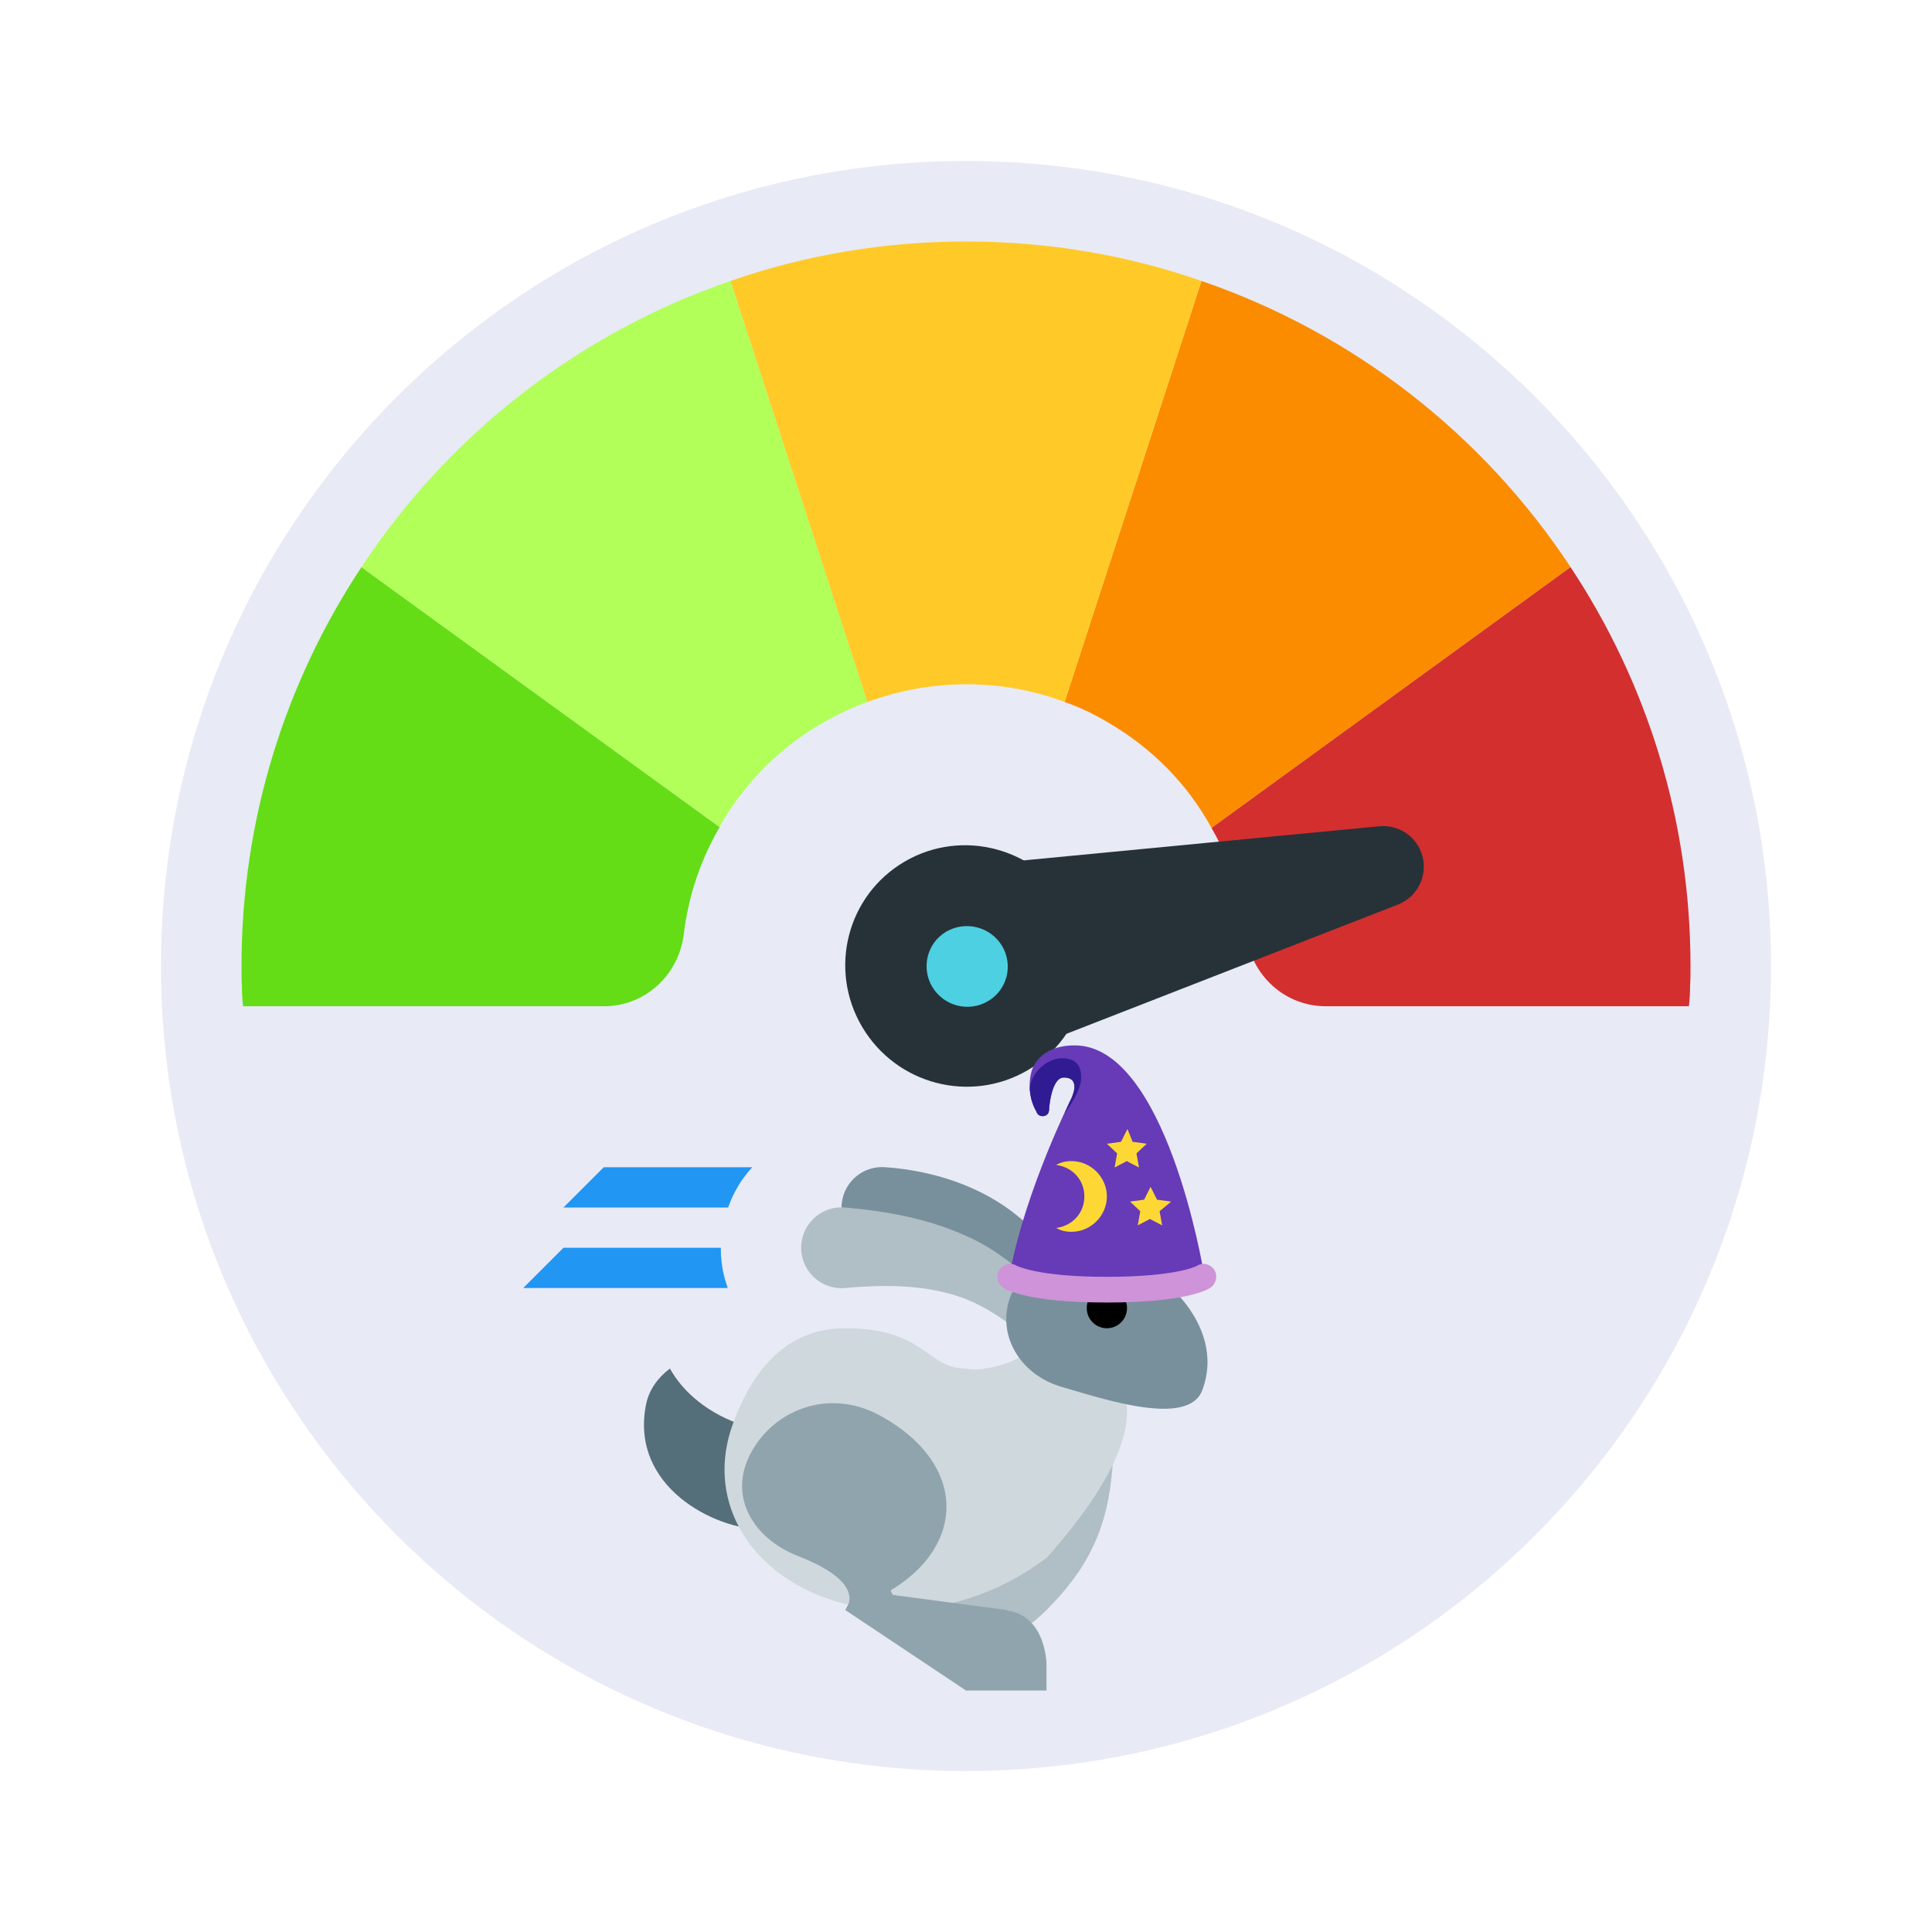 <svg width="144" height="144" viewBox="0 0 144 144" fill="none" xmlns="http://www.w3.org/2000/svg">
<path d="M132 72C132 105.132 105.132 132 72 132C38.868 132 12 105.132 12 72C12 38.868 38.868 12 72 12C105.132 12 132 38.868 132 72Z" fill="#E8EAF6"/>
<path d="M77.16 68.94C77.97 70.29 78.21 71.94 77.82 73.5C77.67 74.04 77.46 74.52 77.16 75H66.9C66.15 73.65 65.97 72.09 66.36 70.59C66.75 69.03 67.8 67.68 69.18 66.84C70.11 66.33 71.13 66.06 72.12 66.06C74.13 66.06 76.08 67.08 77.16 68.94Z" fill="#B2FF59"/>
<path d="M79.35 52.32C80.46 52.71 81.54 53.22 82.59 53.85C85.89 55.77 88.53 58.47 90.3 61.71L117.06 42.27C110.58 32.43 100.92 24.84 89.55 20.94L79.35 52.32Z" fill="#FB8C00"/>
<path d="M18 72C18 72.51 18 72.99 18.03 73.5C18.03 74.01 18.06 74.49 18.12 75H45.03C48.09 75 50.61 72.66 50.97 69.6C51.3 66.84 52.2 64.11 53.64 61.65L26.94 42.27C21.3 50.79 18 61.02 18 72Z" fill="#64DD17"/>
<path d="M26.94 42.27L53.64 61.65C53.67 61.56 53.73 61.44 53.79 61.35C56.34 57 60.24 53.94 64.65 52.32L54.45 20.94C43.08 24.84 33.42 32.43 26.94 42.27Z" fill="#B2FF59"/>
<path d="M54.45 20.94L64.65 52.32C69.3 50.61 74.55 50.52 79.35 52.32L89.55 20.94C84.06 19.02 78.15 18 72 18C65.85 18 59.94 19.02 54.45 20.94Z" fill="#FFCA28"/>
<path d="M90.3 61.71C91.2 63.27 91.89 64.95 92.34 66.72C92.58 67.68 92.79 68.67 92.88 69.63C93.24 72.69 95.76 75 98.82 75H125.88C125.94 74.49 125.97 74.01 125.97 73.5C126 72.99 126 72.51 126 72C126 61.02 122.7 50.79 117.06 42.27L90.3 61.71Z" fill="#D32F2F"/>
<path d="M73.737 79.296L104.196 67.419C105.756 66.81 106.524 65.055 105.918 63.498C105.414 62.208 104.121 61.458 102.807 61.584L70.266 64.707C66.102 65.106 63.051 68.805 63.453 72.969C63.852 77.133 67.551 80.184 71.715 79.782C72.408 79.713 73.11 79.536 73.737 79.296Z" fill="#263238"/>
<path d="M67.407 64.23C63.129 66.744 61.728 72.246 64.257 76.533C66.801 80.835 72.309 82.272 76.593 79.77C80.871 77.268 82.272 71.754 79.731 67.467C77.202 63.18 71.685 61.716 67.407 64.23Z" fill="#263238"/>
<path d="M70.536 69.435C69.105 70.266 68.637 72.12 69.48 73.548C70.335 74.988 72.198 75.471 73.629 74.625C75.069 73.794 75.54 71.952 74.694 70.512C73.839 69.081 71.976 68.601 70.536 69.435Z" fill="#4DD0E1"/>
<path d="M79.938 100.062C77.484 97.794 75.663 95.604 73.338 94.377C71.091 93.09 68.586 92.772 66 93C64.344 93.144 62.883 91.92 62.736 90.264C62.592 88.608 63.816 87.147 65.472 87C65.625 86.988 65.775 86.985 65.925 86.994L66 87C69.477 87.237 73.152 88.398 75.891 90.669C78.678 92.85 80.358 95.796 82.059 97.938L82.128 98.025C82.644 98.673 82.536 99.615 81.888 100.131C81.303 100.599 80.472 100.554 79.938 100.062Z" fill="#78909C"/>
<path d="M76.938 100.062C74.811 98.22 72.798 96.888 70.452 96.342C68.127 95.757 65.574 95.766 63 96C61.344 96.15 59.877 94.929 59.727 93.273C59.577 91.617 60.798 90.15 62.454 90C62.631 89.985 62.826 89.985 63 90C65.985 90.27 69.075 90.786 72.003 92.115C74.979 93.402 77.34 95.781 79.059 97.938L79.098 97.986C79.614 98.634 79.509 99.582 78.858 100.098C78.285 100.557 77.475 100.527 76.938 100.062Z" fill="#B0BEC5"/>
<path d="M69 123L68.958 119.598L75.669 111.024L82.926 109.194C82.605 114 81 117 78 120C75 123 72 123 72 123H69Z" fill="#B0BEC5"/>
<path d="M55.614 106.287C55.407 106.227 55.2 106.164 54.993 106.089C53.733 105.63 52.65 104.982 51.759 104.214C50.994 103.557 50.379 102.807 49.932 102.003C49.029 102.681 48.369 103.599 48.153 104.682C46.926 110.82 53.295 114 56.847 114C56.85 114 56.913 113.997 57 113.994C55.467 111.723 54.909 109.077 55.614 106.287Z" fill="#546E7A"/>
<path d="M78.06 116.064C73.344 119.712 66.819 121.131 61.269 119.004C55.719 116.886 52.56 111.684 54.651 106.053C56.22 101.832 58.815 99 63 99C69 99 69 102 72 102C72.837 102.321 76.143 101.574 76.485 100.644C83.454 100.248 88.437 104.346 78.06 116.064Z" fill="#CFD8DC"/>
<path d="M89.616 103.608C88.581 106.398 82.302 104.289 79.143 103.374C75.984 102.459 74.265 99.456 75.3 96.666C76.335 93.876 79.737 92.355 82.896 93.27C86.055 94.182 91.491 98.553 89.616 103.608Z" fill="#78909C"/>
<path d="M82.5 96C81.672 96 81 96.672 81 97.5C81 98.328 81.672 99 82.5 99C83.328 99 84 98.328 84 97.5C84 96.672 83.328 96 82.5 96Z" fill="black"/>
<path d="M69.249 122.043L72 126H78V124.065C78 124.065 78 120 74.499 120L69.249 122.043Z" fill="#90A4AE"/>
<path d="M65.676 105.555C73.182 109.719 71.787 117.33 63 120C63 120 64.878 118.077 59.499 115.986C55.857 114.57 53.955 111.033 56.427 107.547C58.431 104.715 62.271 103.632 65.676 105.555Z" fill="#90A4AE"/>
<path d="M72 126C72.669 124.902 76.101 120.672 75 120L66.6 118.884C65.499 118.218 68.301 110.49 68.301 110.49L63 120L72 126Z" fill="#90A4AE"/>
<path d="M56.07 87C55.26 87.87 54.66 88.89 54.27 90H42L45 87H56.07Z" fill="#2196F3"/>
<path d="M54.24 96H39L42 93H53.73C53.73 93.27 53.73 93.54 53.76 93.81C53.82 94.59 54 95.31 54.24 96Z" fill="#2196F3"/>
<path d="M77.277 82.9C76.367 81.367 76.894 79.833 76.894 79.833C76.894 79.833 77.325 77.917 80.104 77.917C86.908 77.917 89.688 94.688 89.688 94.688C89.688 94.688 88.729 96.125 82.5 96.125C76.271 96.125 75.312 94.688 75.312 94.688C76.51 88.554 79.817 81.942 79.817 81.942C79.817 81.942 80.679 80.312 79.29 80.312C78.331 80.312 78.188 82.708 78.188 82.708" fill="#673AB7"/>
<path d="M77.229 82.708C77.229 82.996 77.421 83.188 77.708 83.188C77.996 83.188 78.188 82.996 78.188 82.708C78.188 82.421 77.996 82.229 77.708 82.229C77.421 82.229 77.229 82.421 77.229 82.708Z" fill="#673AB7"/>
<path d="M82.5 97.083C88.25 97.083 89.927 96.173 90.215 95.981C90.646 95.694 90.79 95.071 90.502 94.64C90.215 94.208 89.64 94.065 89.208 94.352C89.112 94.4 87.579 95.167 82.5 95.167C77.325 95.167 75.84 94.352 75.792 94.352C75.36 94.065 74.785 94.208 74.498 94.64C74.21 95.071 74.354 95.694 74.785 95.981C75.073 96.173 76.75 97.083 82.5 97.083Z" fill="#CE93D8"/>
<path d="M84.033 84.146L83.554 85.104L82.5 85.248L83.267 85.967L83.075 87.021L83.985 86.542L84.896 87.021L84.704 85.967L85.471 85.248L84.417 85.104L84.033 84.146ZM85.758 88.458L85.279 89.417L84.225 89.56L84.992 90.279L84.8 91.333L85.71 90.854L86.621 91.333L86.429 90.279L87.292 89.56L86.237 89.417L85.758 88.458ZM80.823 89.177C80.823 87.931 79.912 86.973 78.715 86.829C79.05 86.638 79.433 86.542 79.865 86.542C81.302 86.542 82.5 87.74 82.5 89.177C82.5 90.615 81.302 91.812 79.865 91.812C79.433 91.812 79.05 91.717 78.715 91.525C79.912 91.381 80.823 90.423 80.823 89.177Z" fill="#FDD835"/>
<path d="M77.229 82.708C77.229 82.996 77.421 83.188 77.708 83.188C77.996 83.188 78.188 82.996 78.188 82.708C78.188 82.421 77.996 82.229 77.708 82.229C77.421 82.229 77.229 82.421 77.229 82.708Z" fill="#673AB7"/>
<path d="M79.817 81.942C79.817 81.942 80.679 80.312 79.29 80.312C78.331 80.312 78.188 82.708 78.188 82.708C78.188 82.996 77.996 83.188 77.708 83.188C77.517 83.188 77.373 83.092 77.277 82.9C76.894 82.277 76.798 81.702 76.75 81.175C76.798 80.025 77.996 78.875 79.146 78.875C80.344 78.875 80.583 79.594 80.583 80.312C80.583 81.271 79.721 82.469 79.338 82.996C79.625 82.325 79.817 81.942 79.817 81.942Z" fill="#311B92"/>
</svg>
